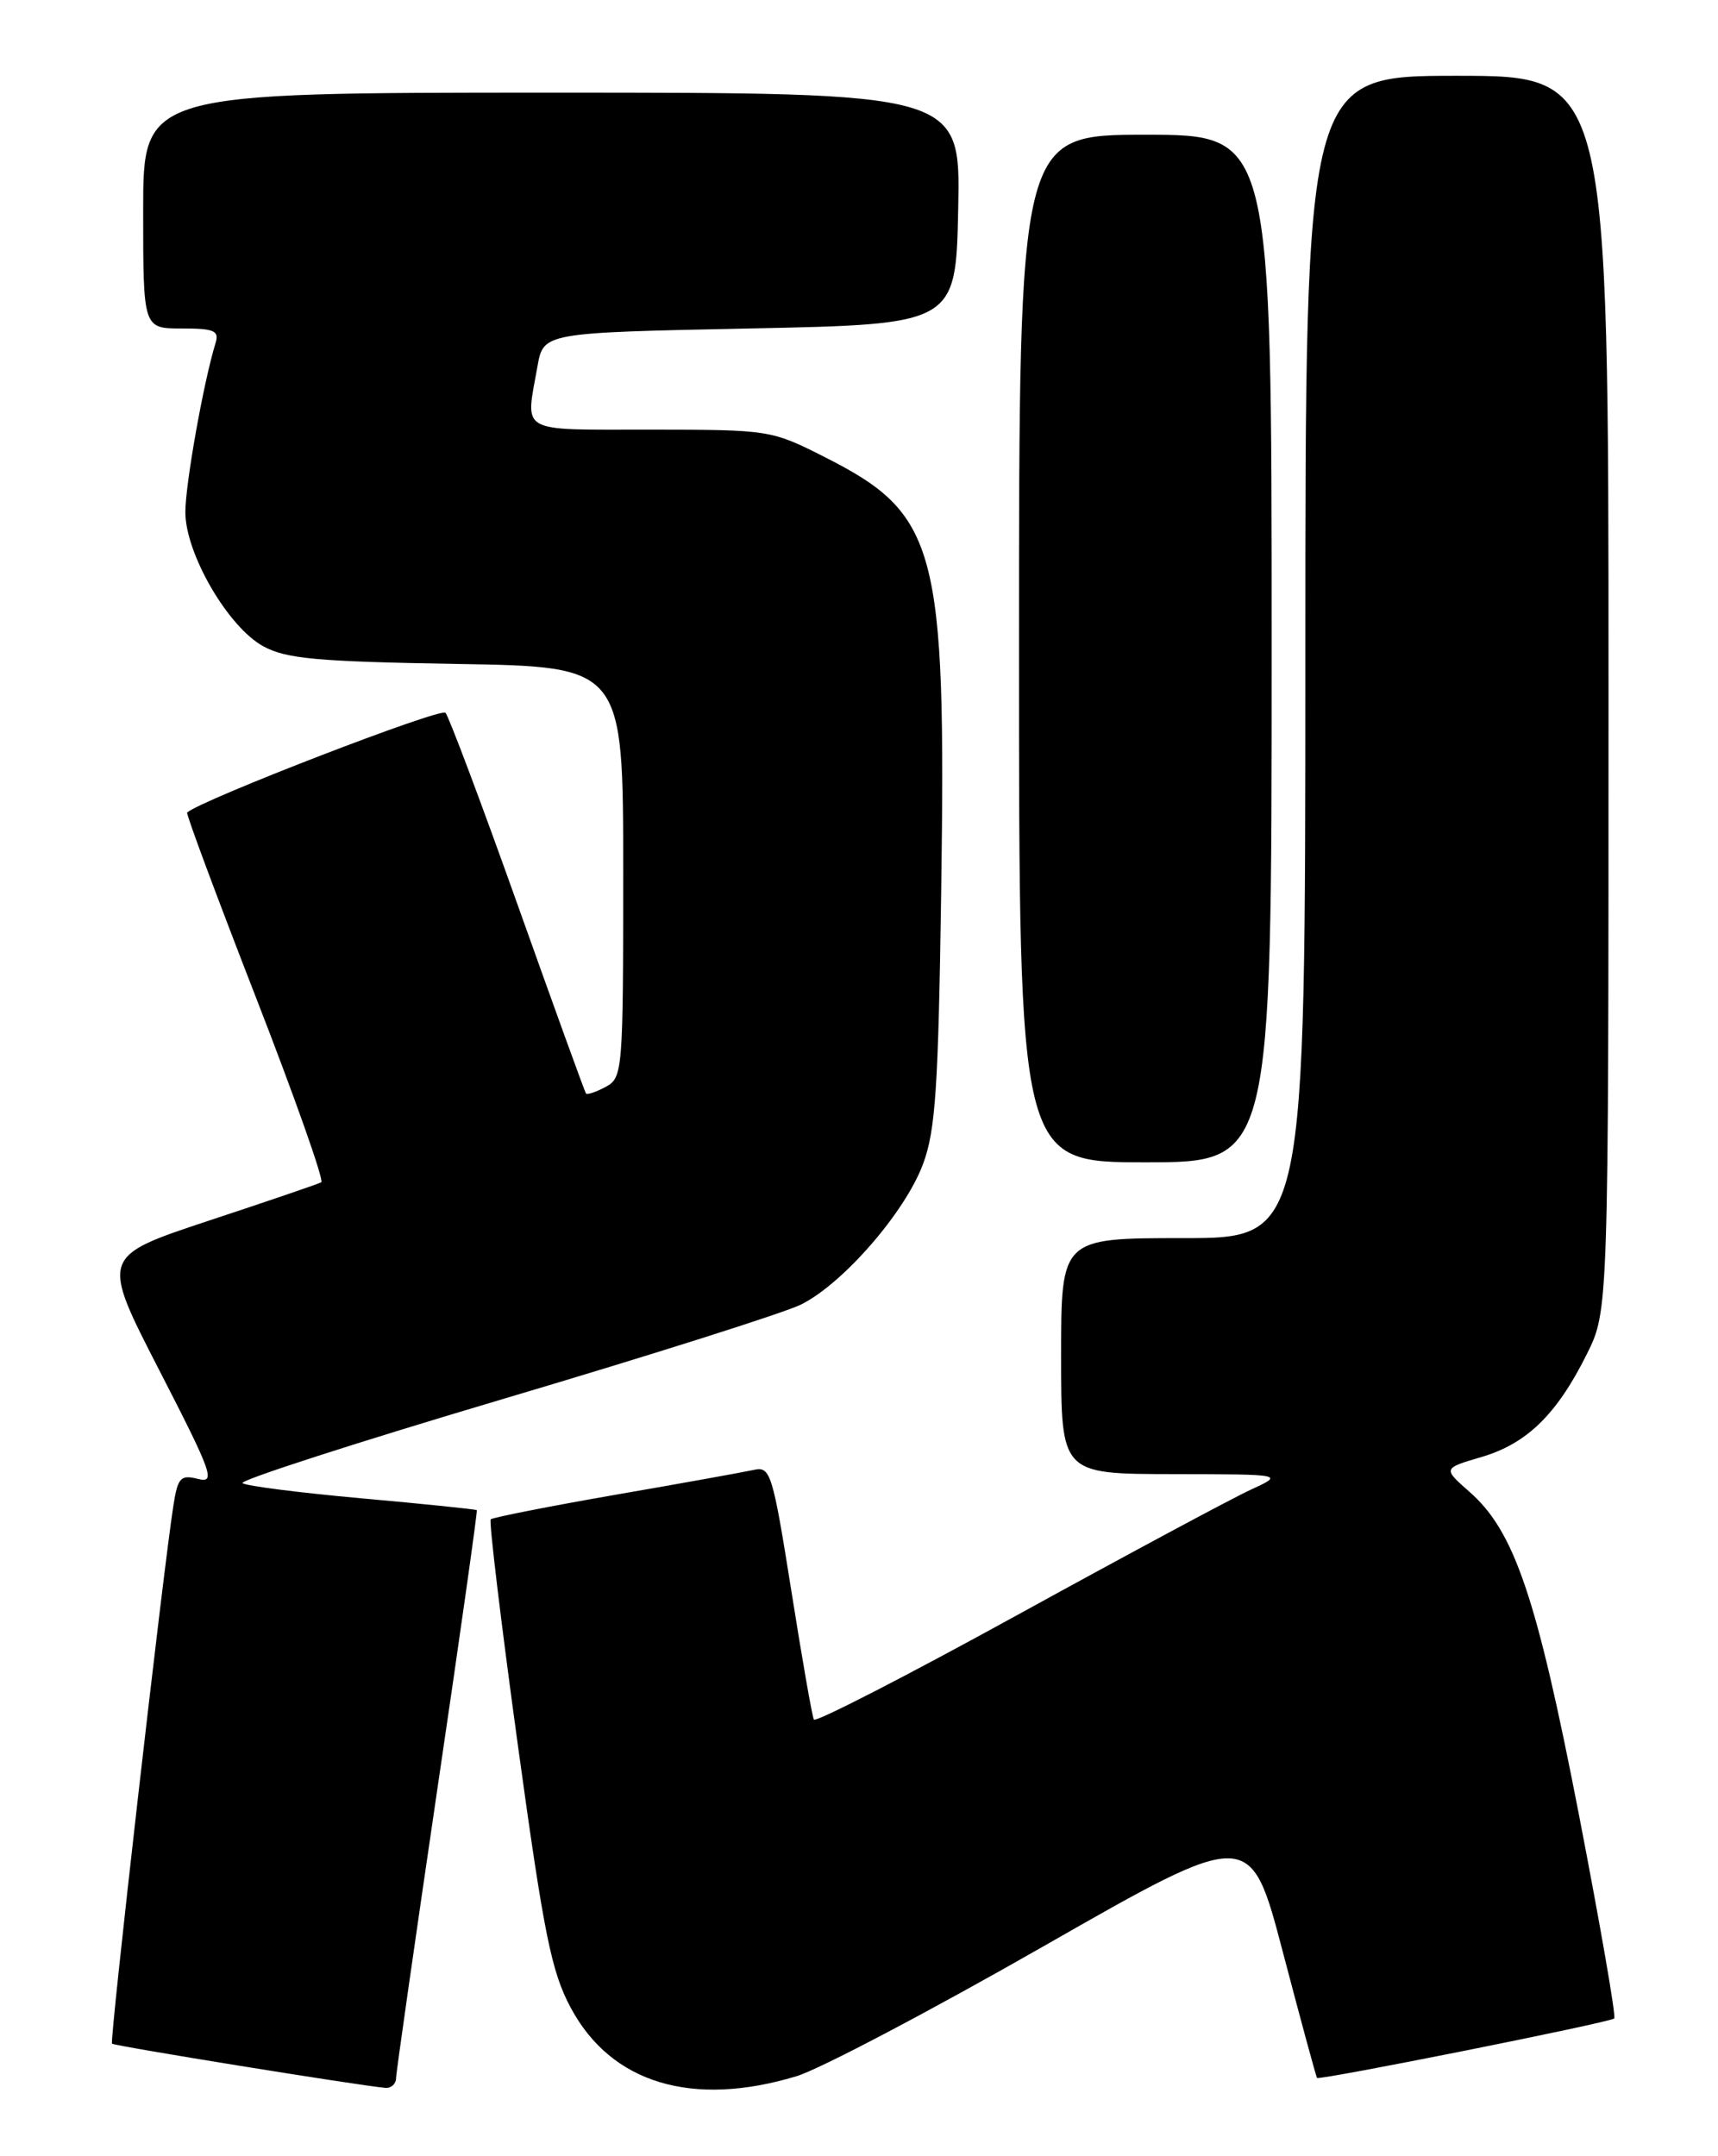 <?xml version="1.0" encoding="UTF-8" standalone="no"?>
<!DOCTYPE svg PUBLIC "-//W3C//DTD SVG 1.1//EN" "http://www.w3.org/Graphics/SVG/1.1/DTD/svg11.dtd" >
<svg xmlns="http://www.w3.org/2000/svg" xmlns:xlink="http://www.w3.org/1999/xlink" version="1.1" viewBox="0 0 204 256">
 <g >
 <path fill="currentColor"
d=" M 47.03 246.75 C 47.04 246.06 49.25 230.65 51.92 212.50 C 54.60 194.35 56.71 179.41 56.62 179.30 C 56.52 179.20 50.38 178.56 42.97 177.90 C 35.56 177.23 29.18 176.42 28.80 176.09 C 28.41 175.76 42.36 171.26 59.80 166.08 C 77.23 160.91 93.13 155.87 95.11 154.89 C 100.09 152.42 107.45 143.96 109.59 138.24 C 111.09 134.24 111.42 129.19 111.76 105.78 C 112.35 64.91 111.31 61.03 97.91 54.26 C 91.58 51.05 91.33 51.02 77.25 51.01 C 61.36 51.00 62.39 51.58 63.82 43.50 C 64.53 39.50 64.53 39.50 89.02 39.00 C 113.50 38.50 113.50 38.50 113.78 24.75 C 114.06 11.00 114.06 11.00 65.53 11.00 C 17.00 11.00 17.00 11.00 17.00 25.00 C 17.00 39.00 17.00 39.00 21.57 39.00 C 25.46 39.00 26.05 39.26 25.59 40.75 C 24.18 45.31 22.00 57.52 22.01 60.82 C 22.02 65.74 27.08 74.45 31.26 76.73 C 33.98 78.22 37.65 78.55 54.25 78.83 C 74.00 79.15 74.00 79.15 74.00 103.54 C 74.00 127.24 73.94 127.96 71.91 129.05 C 70.77 129.66 69.72 130.01 69.58 129.83 C 69.44 129.65 65.80 119.60 61.49 107.50 C 57.18 95.40 53.31 85.11 52.90 84.63 C 52.35 83.98 23.92 94.96 22.22 96.47 C 22.07 96.61 25.74 106.46 30.37 118.37 C 35.00 130.27 38.50 140.17 38.15 140.37 C 37.79 140.57 31.76 142.63 24.73 144.95 C 11.97 149.18 11.97 149.18 18.91 162.68 C 25.22 174.95 25.64 176.13 23.51 175.59 C 21.44 175.07 21.11 175.43 20.59 178.75 C 19.36 186.57 13.00 242.33 13.30 242.64 C 13.58 242.92 42.58 247.61 45.75 247.89 C 46.44 247.95 47.01 247.44 47.03 246.75 Z  M 94.57 246.51 C 97.28 245.70 110.52 238.73 123.98 231.04 C 148.47 217.05 148.47 217.05 152.33 231.77 C 154.46 239.87 156.28 246.59 156.39 246.71 C 156.68 247.02 191.22 240.12 191.68 239.65 C 191.91 239.42 190.01 228.50 187.47 215.37 C 182.47 189.62 179.82 181.81 174.51 177.14 C 171.32 174.34 171.32 174.34 175.91 172.99 C 181.29 171.41 184.86 167.94 188.42 160.78 C 191.00 155.61 191.00 155.61 191.00 82.30 C 191.00 9.00 191.00 9.00 173.00 9.00 C 155.00 9.00 155.00 9.00 155.00 78.00 C 155.00 147.00 155.00 147.00 140.50 147.00 C 126.00 147.00 126.00 147.00 126.00 161.00 C 126.00 175.00 126.00 175.00 139.25 175.02 C 152.50 175.04 152.50 175.04 148.50 176.88 C 146.30 177.89 133.82 184.59 120.76 191.77 C 107.70 198.95 96.85 204.53 96.64 204.16 C 96.44 203.80 95.23 196.88 93.95 188.78 C 91.76 174.99 91.48 174.09 89.56 174.51 C 88.43 174.76 81.02 176.10 73.09 177.47 C 65.17 178.85 58.50 180.17 58.27 180.39 C 58.05 180.62 59.49 192.64 61.48 207.11 C 64.59 229.71 65.47 234.12 67.80 238.43 C 72.60 247.35 82.19 250.24 94.57 246.51 Z  M 151.00 77.00 C 151.00 16.00 151.00 16.00 136.00 16.00 C 121.00 16.00 121.00 16.00 121.00 77.00 C 121.00 138.00 121.00 138.00 136.00 138.00 C 151.00 138.00 151.00 138.00 151.00 77.00 Z "/>
</g>
</svg>